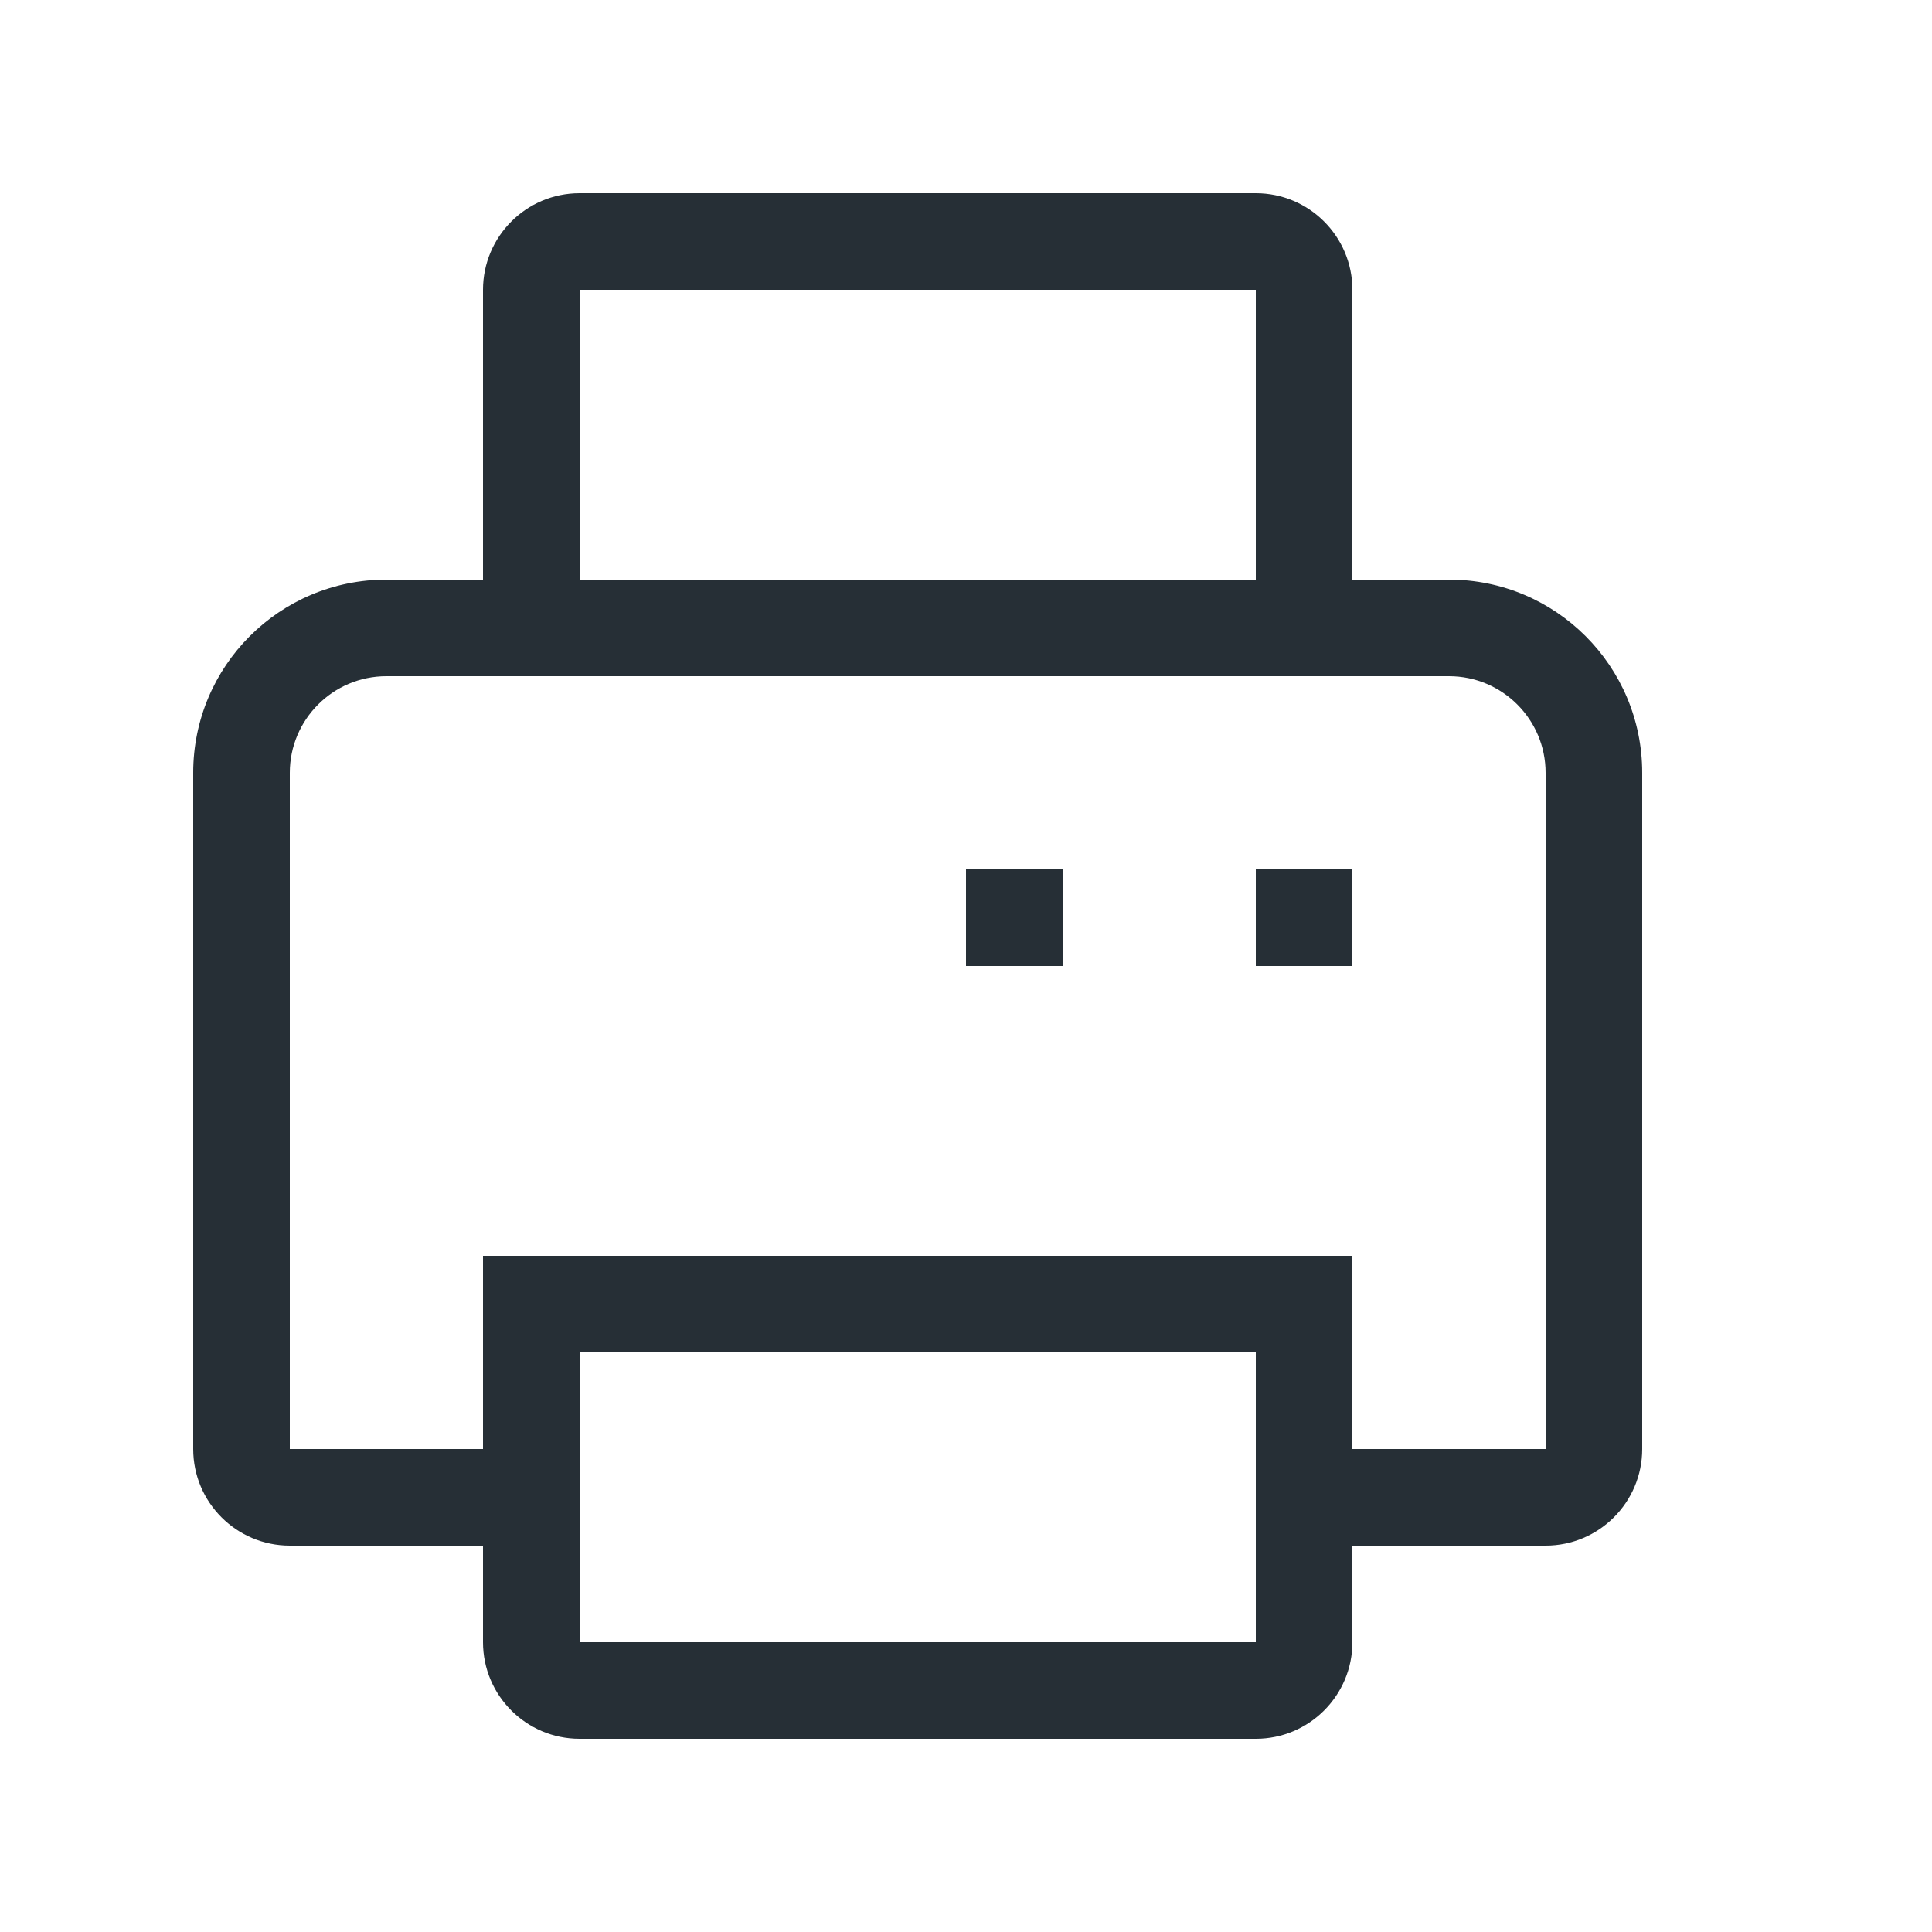 <?xml version="1.0" encoding="UTF-8"?>
<svg width="20px" height="20px" viewBox="0 0 20 20" version="1.1" xmlns="http://www.w3.org/2000/svg" xmlns:xlink="http://www.w3.org/1999/xlink">
    <!-- Generator: Sketch 52.6 (67491) - http://www.bohemiancoding.com/sketch -->
    <title>icon-printer-20@1x</title>
    <desc>Created with Sketch.</desc>
    <g id="Icon" stroke="none" stroke-width="1" fill="none" fill-rule="evenodd">
        <g id="Index" transform="translate(-600, -320)" fill="#262F36">
            <path d="M605,336 L603,336 C602.448,336 602,335.552 602,335 L602,328 C602,326.895 602.895,326 604,326 L605,326 L605,323 C605,322.448 605.448,322 606,322 L613,322 C613.552,322 614,322.448 614,323 L614,326 L615,326 C616.105,326 617,326.895 617,328 L617,335 C617,335.552 616.552,336 616,336 L614,336 L614,337 C614,337.552 613.552,338 613,338 L606,338 C605.448,338 605,337.552 605,337 L605,336 Z M606,334 L606,337 L613,337 L613,334 L606,334 Z M605,335 L605,333 L614,333 L614,335 L616,335 L616,328 C616,327.448 615.552,327 615,327 L604,327 C603.448,327 603,327.448 603,328 L603,335 L605,335 Z M606,326 L613,326 L613,323 L606,323 L606,326 Z M613,329 L614,329 L614,330 L613,330 L613,329 Z M610,329 L611,329 L611,330 L610,330 L610,329 Z" id="shape"></path>
        </g>
    </g>
</svg>